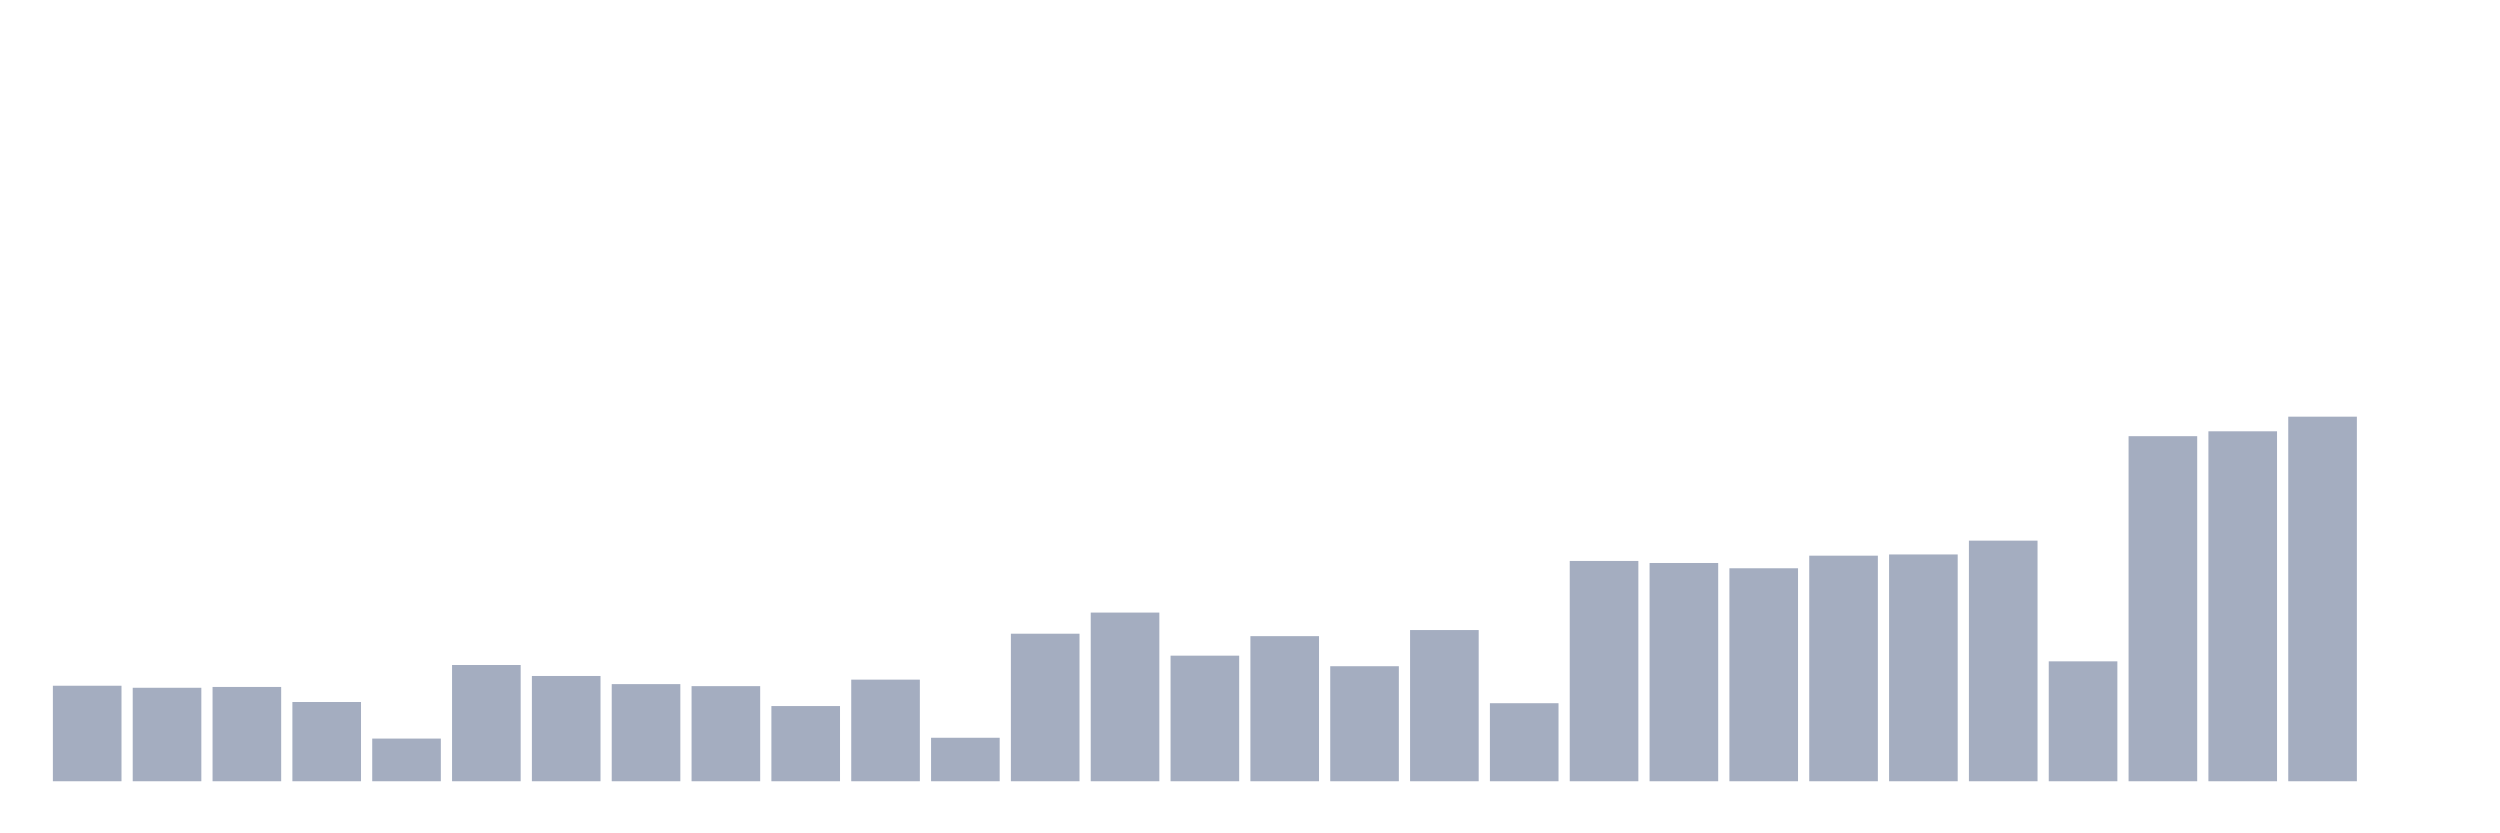 <svg xmlns="http://www.w3.org/2000/svg" viewBox="0 0 480 160"><g transform="translate(10,10)"><rect class="bar" x="0.153" width="13.175" y="121.661" height="18.339" fill="rgb(164,173,192)"></rect><rect class="bar" x="15.482" width="13.175" y="122.051" height="17.949" fill="rgb(164,173,192)"></rect><rect class="bar" x="30.81" width="13.175" y="121.895" height="18.105" fill="rgb(164,173,192)"></rect><rect class="bar" x="46.138" width="13.175" y="124.783" height="15.217" fill="rgb(164,173,192)"></rect><rect class="bar" x="61.466" width="13.175" y="131.806" height="8.194" fill="rgb(164,173,192)"></rect><rect class="bar" x="76.794" width="13.175" y="117.681" height="22.319" fill="rgb(164,173,192)"></rect><rect class="bar" x="92.123" width="13.175" y="119.788" height="20.212" fill="rgb(164,173,192)"></rect><rect class="bar" x="107.451" width="13.175" y="121.349" height="18.651" fill="rgb(164,173,192)"></rect><rect class="bar" x="122.779" width="13.175" y="121.739" height="18.261" fill="rgb(164,173,192)"></rect><rect class="bar" x="138.107" width="13.175" y="125.563" height="14.437" fill="rgb(164,173,192)"></rect><rect class="bar" x="153.436" width="13.175" y="120.491" height="19.509" fill="rgb(164,173,192)"></rect><rect class="bar" x="168.764" width="13.175" y="131.65" height="8.35" fill="rgb(164,173,192)"></rect><rect class="bar" x="184.092" width="13.175" y="111.672" height="28.328" fill="rgb(164,173,192)"></rect><rect class="bar" x="199.42" width="13.175" y="107.614" height="32.386" fill="rgb(164,173,192)"></rect><rect class="bar" x="214.748" width="13.175" y="115.886" height="24.114" fill="rgb(164,173,192)"></rect><rect class="bar" x="230.077" width="13.175" y="112.14" height="27.86" fill="rgb(164,173,192)"></rect><rect class="bar" x="245.405" width="13.175" y="117.915" height="22.085" fill="rgb(164,173,192)"></rect><rect class="bar" x="260.733" width="13.175" y="110.97" height="29.03" fill="rgb(164,173,192)"></rect><rect class="bar" x="276.061" width="13.175" y="125.017" height="14.983" fill="rgb(164,173,192)"></rect><rect class="bar" x="291.39" width="13.175" y="97.703" height="42.297" fill="rgb(164,173,192)"></rect><rect class="bar" x="306.718" width="13.175" y="98.094" height="41.906" fill="rgb(164,173,192)"></rect><rect class="bar" x="322.046" width="13.175" y="99.108" height="40.892" fill="rgb(164,173,192)"></rect><rect class="bar" x="337.374" width="13.175" y="96.689" height="43.311" fill="rgb(164,173,192)"></rect><rect class="bar" x="352.702" width="13.175" y="96.455" height="43.545" fill="rgb(164,173,192)"></rect><rect class="bar" x="368.031" width="13.175" y="93.802" height="46.198" fill="rgb(164,173,192)"></rect><rect class="bar" x="383.359" width="13.175" y="116.979" height="23.021" fill="rgb(164,173,192)"></rect><rect class="bar" x="398.687" width="13.175" y="73.746" height="66.254" fill="rgb(164,173,192)"></rect><rect class="bar" x="414.015" width="13.175" y="72.809" height="67.191" fill="rgb(164,173,192)"></rect><rect class="bar" x="429.344" width="13.175" y="70" height="70" fill="rgb(164,173,192)"></rect><rect class="bar" x="444.672" width="13.175" y="140" height="0" fill="rgb(164,173,192)"></rect></g></svg>
